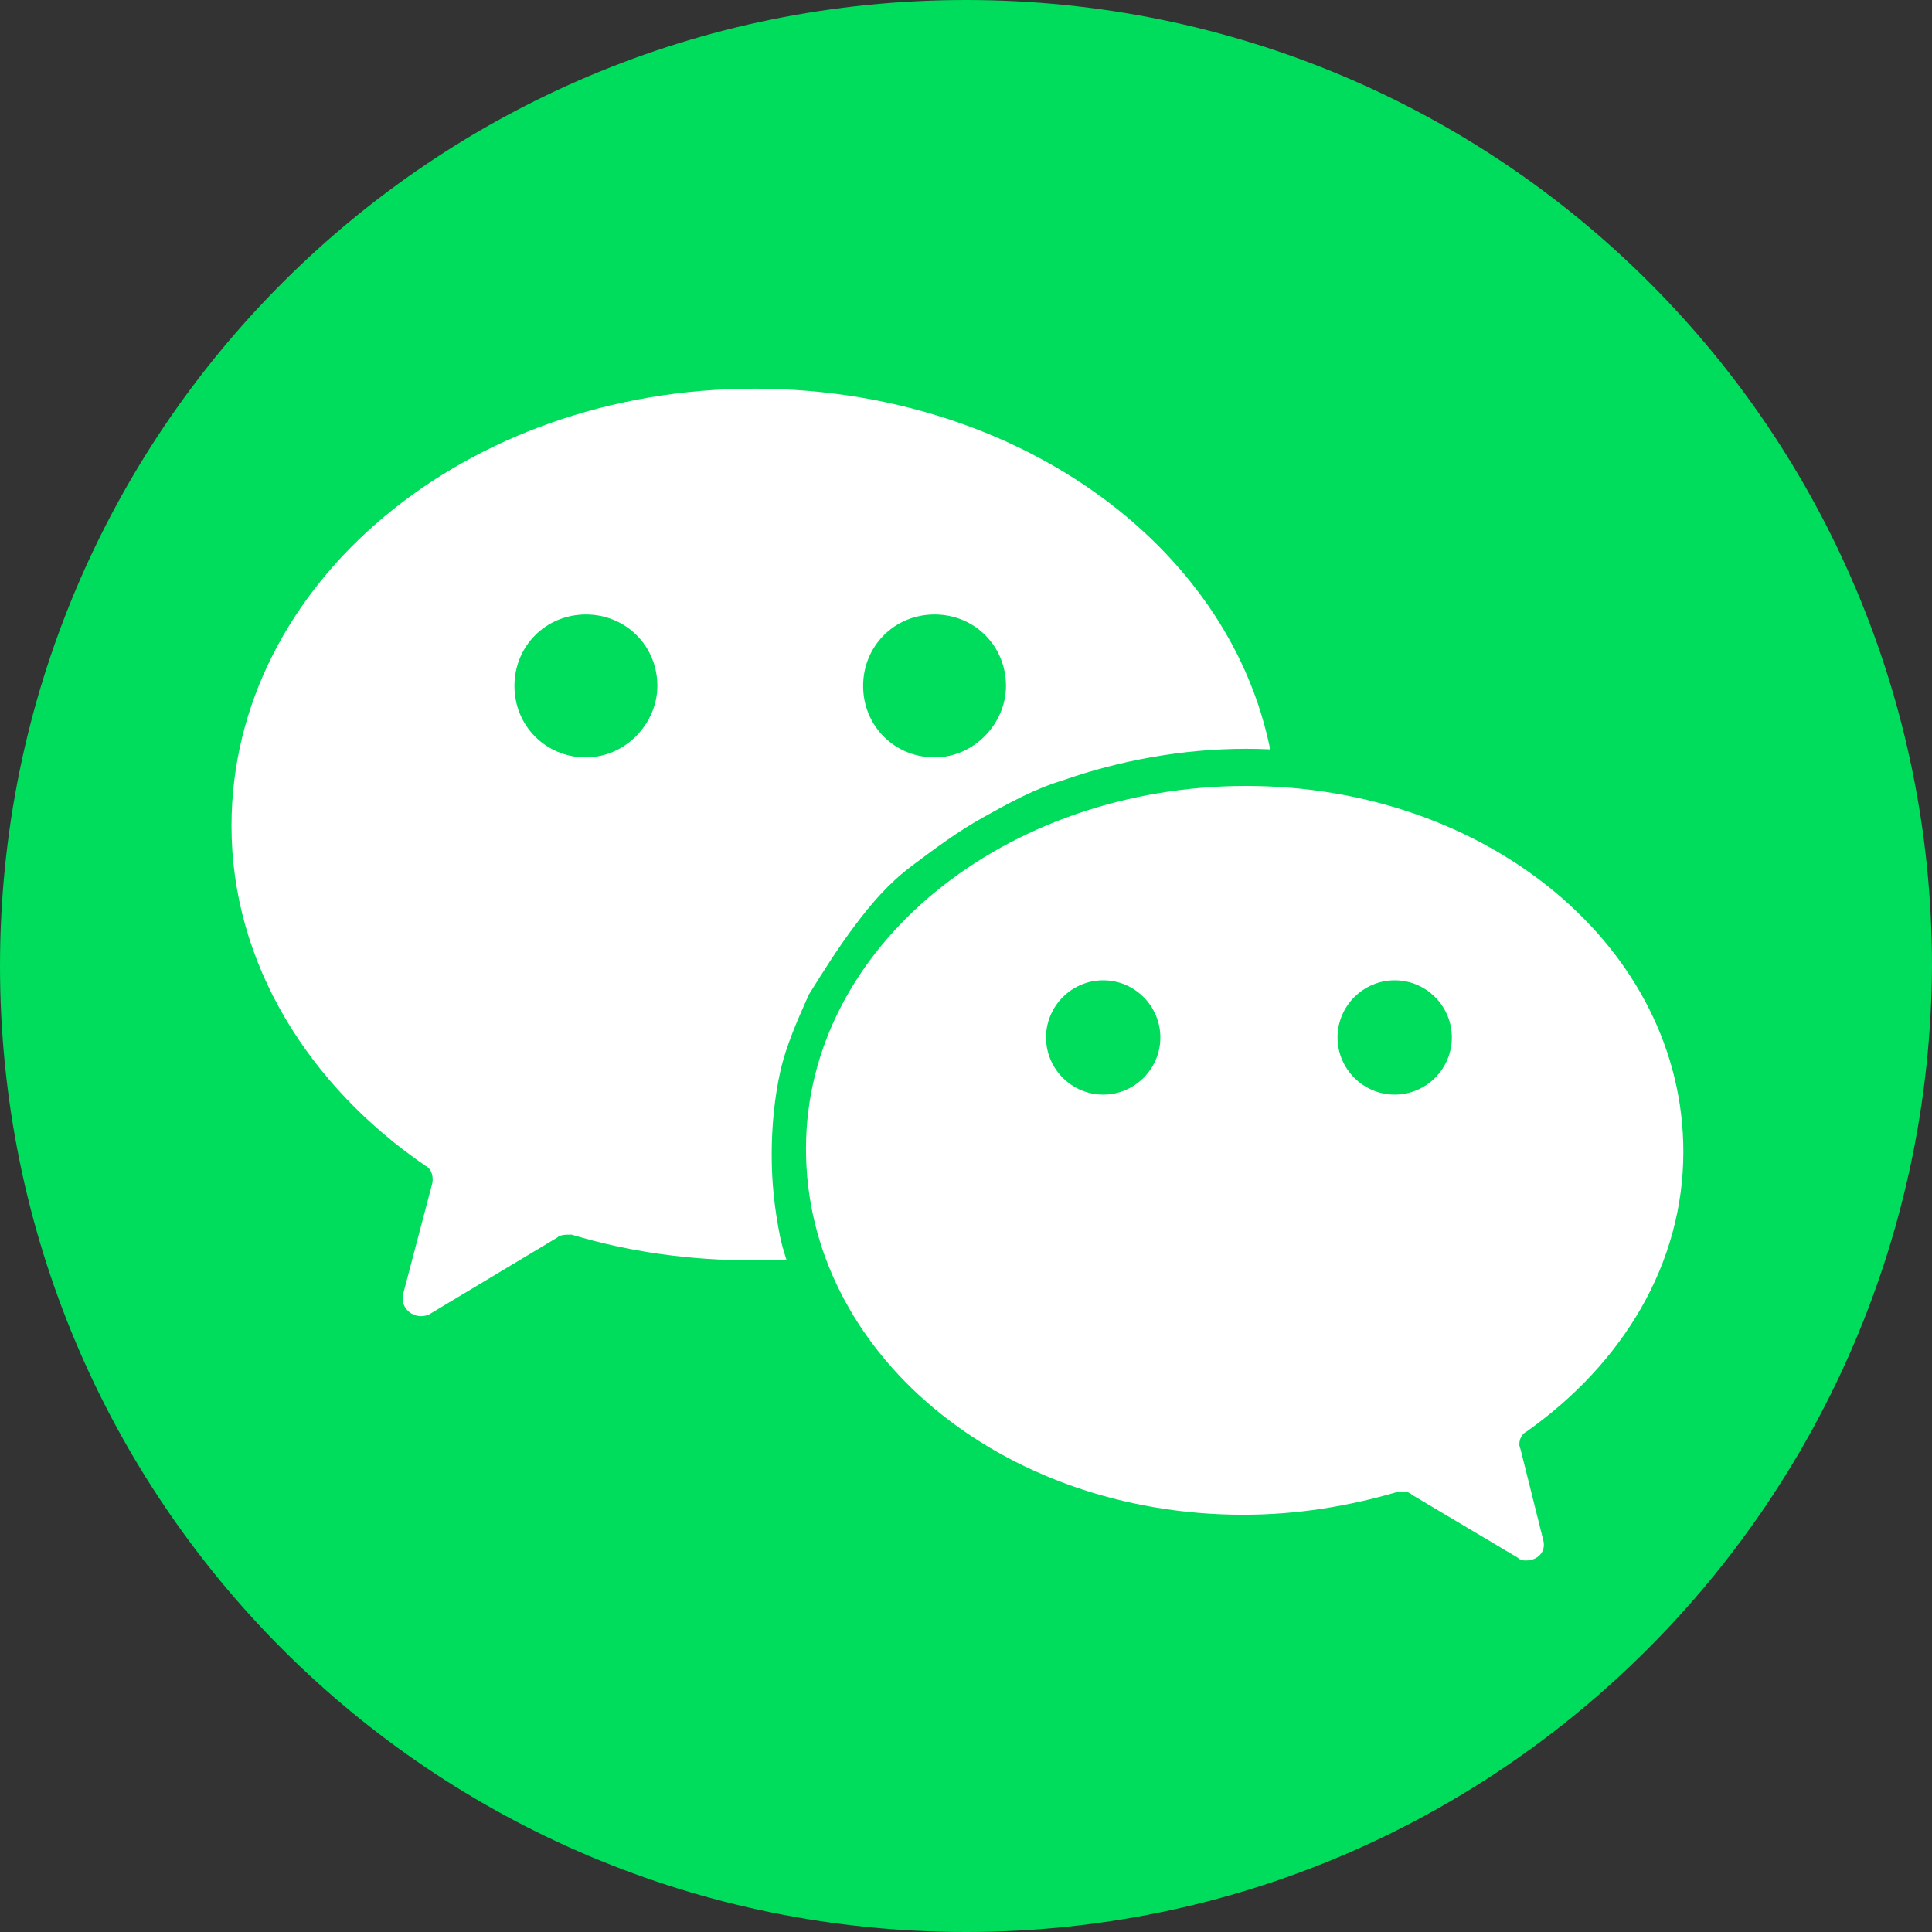 <svg width="40" height="40" viewBox="0 0 40 40" fill="none" xmlns="http://www.w3.org/2000/svg">
<rect x="0" y="0" width="40" height="40" fill="#333333" stroke="none"/>
<path d="M20 40C8.935 40 0 31.065 0 20C0 8.935 8.935 0 20 0C31.065 0 40 8.935 40 20C39.941 31.065 31.006 40 20 40Z" fill="#00DC5B"/>
<path d="M15.621 8.047C9.645 8.047 4.793 12.071 4.793 17.101C4.793 19.941 6.391 22.485 8.817 24.142C8.935 24.201 8.994 24.379 8.935 24.556L8.343 26.805C8.284 27.101 8.58 27.337 8.876 27.219L11.539 25.621C11.598 25.562 11.716 25.562 11.834 25.562C13.018 25.917 14.26 26.095 15.621 26.095C21.598 26.095 26.45 22.071 26.45 17.041C26.45 12.012 21.598 8.047 15.621 8.047ZM12.13 15.681C11.302 15.681 10.651 15.03 10.651 14.201C10.651 13.373 11.302 12.722 12.13 12.722C12.959 12.722 13.61 13.373 13.61 14.201C13.61 14.97 12.959 15.681 12.13 15.681ZM19.349 15.681C18.521 15.681 17.87 15.03 17.87 14.201C17.87 13.373 18.521 12.722 19.349 12.722C20.178 12.722 20.828 13.373 20.828 14.201C20.828 14.97 20.178 15.681 19.349 15.681Z" fill="white"/>
<path d="M31.598 32.663C31.48 32.663 31.362 32.604 31.243 32.544L29.113 31.243C28.048 31.598 26.983 31.716 25.799 31.716C24.557 31.716 23.314 31.538 22.131 31.124C21.007 30.71 20.001 30.177 19.113 29.468C18.226 28.757 17.575 27.87 17.101 26.923C16.628 25.917 16.332 24.911 16.332 23.787C16.332 22.722 16.569 21.657 17.101 20.651C17.575 19.704 18.285 18.876 19.113 18.107C20.001 17.396 21.007 16.805 22.131 16.45C23.314 16.035 24.498 15.858 25.799 15.858C27.042 15.858 28.285 16.035 29.468 16.45C30.592 16.864 31.598 17.396 32.486 18.107C33.373 18.817 34.024 19.704 34.498 20.651C34.971 21.657 35.267 22.663 35.267 23.787C35.267 26.154 34.024 28.343 31.894 29.882L32.308 31.775C32.367 32.012 32.308 32.189 32.19 32.367C32.072 32.544 31.835 32.663 31.598 32.663ZM28.876 20.651C28.403 20.651 28.048 21.006 28.048 21.479C28.048 21.716 28.107 21.893 28.285 22.071C28.462 22.248 28.64 22.308 28.876 22.308C29.35 22.308 29.705 21.953 29.705 21.479C29.705 21.243 29.646 21.065 29.468 20.888C29.291 20.769 29.054 20.651 28.876 20.651ZM22.841 20.651C22.367 20.651 22.012 21.006 22.012 21.479C22.012 21.716 22.072 21.893 22.249 22.071C22.427 22.248 22.604 22.308 22.841 22.308C23.314 22.308 23.669 21.953 23.669 21.479C23.669 21.243 23.61 21.065 23.433 20.888C23.255 20.769 23.078 20.651 22.841 20.651Z" fill="white"/>
<path d="M25.799 16.272C30.829 16.272 34.852 19.645 34.852 23.846C34.852 26.154 33.61 28.225 31.598 29.645C31.48 29.704 31.42 29.882 31.48 30L31.953 31.893C32.012 32.13 31.834 32.308 31.598 32.308C31.539 32.308 31.48 32.308 31.42 32.248L29.231 30.947C29.172 30.888 29.113 30.888 29.053 30.888C28.994 30.888 28.994 30.888 28.935 30.888C27.929 31.183 26.864 31.361 25.74 31.361C20.71 31.361 16.687 27.988 16.687 23.787C16.687 19.586 20.829 16.272 25.799 16.272ZM22.84 22.663C23.491 22.663 24.024 22.13 24.024 21.479C24.024 20.828 23.491 20.296 22.84 20.296C22.19 20.296 21.657 20.828 21.657 21.479C21.657 22.13 22.19 22.663 22.84 22.663ZM28.876 22.663C29.527 22.663 30.059 22.13 30.059 21.479C30.059 20.828 29.527 20.296 28.876 20.296C28.225 20.296 27.692 20.828 27.692 21.479C27.692 22.13 28.225 22.663 28.876 22.663ZM25.799 15.503C24.497 15.503 23.195 15.74 22.012 16.154C21.42 16.331 20.888 16.627 20.355 16.923C19.823 17.219 19.349 17.574 18.876 17.929C18.403 18.284 18.047 18.698 17.692 19.172C17.337 19.645 17.042 20.118 16.746 20.592C16.509 21.124 16.272 21.657 16.154 22.189C16.036 22.722 15.977 23.314 15.977 23.905C15.977 24.497 16.036 25.03 16.154 25.621C16.272 26.154 16.509 26.686 16.746 27.219C16.983 27.692 17.278 28.166 17.692 28.639C18.047 29.053 18.462 29.468 18.876 29.882C19.349 30.237 19.823 30.592 20.355 30.888C20.888 31.183 21.42 31.42 22.012 31.657C23.195 32.071 24.497 32.308 25.799 32.308C26.923 32.308 27.988 32.13 29.053 31.834L31.065 33.077C31.243 33.195 31.42 33.255 31.657 33.255C32.012 33.255 32.308 33.077 32.485 32.84C32.663 32.604 32.781 32.249 32.663 31.893L32.249 30.237C32.722 29.882 33.136 29.527 33.491 29.112C33.906 28.639 34.32 28.107 34.616 27.574C34.911 27.041 35.148 26.45 35.326 25.858C35.503 25.266 35.562 24.615 35.562 23.965C35.562 23.373 35.503 22.84 35.385 22.249C35.267 21.716 35.03 21.183 34.793 20.651C34.556 20.177 34.261 19.704 33.846 19.231C33.491 18.817 33.077 18.402 32.663 17.988C32.19 17.633 31.716 17.278 31.184 16.982C30.651 16.686 30.119 16.45 29.527 16.213C28.403 15.74 27.101 15.503 25.799 15.503Z" fill="#00DC5B"/>
</svg>
